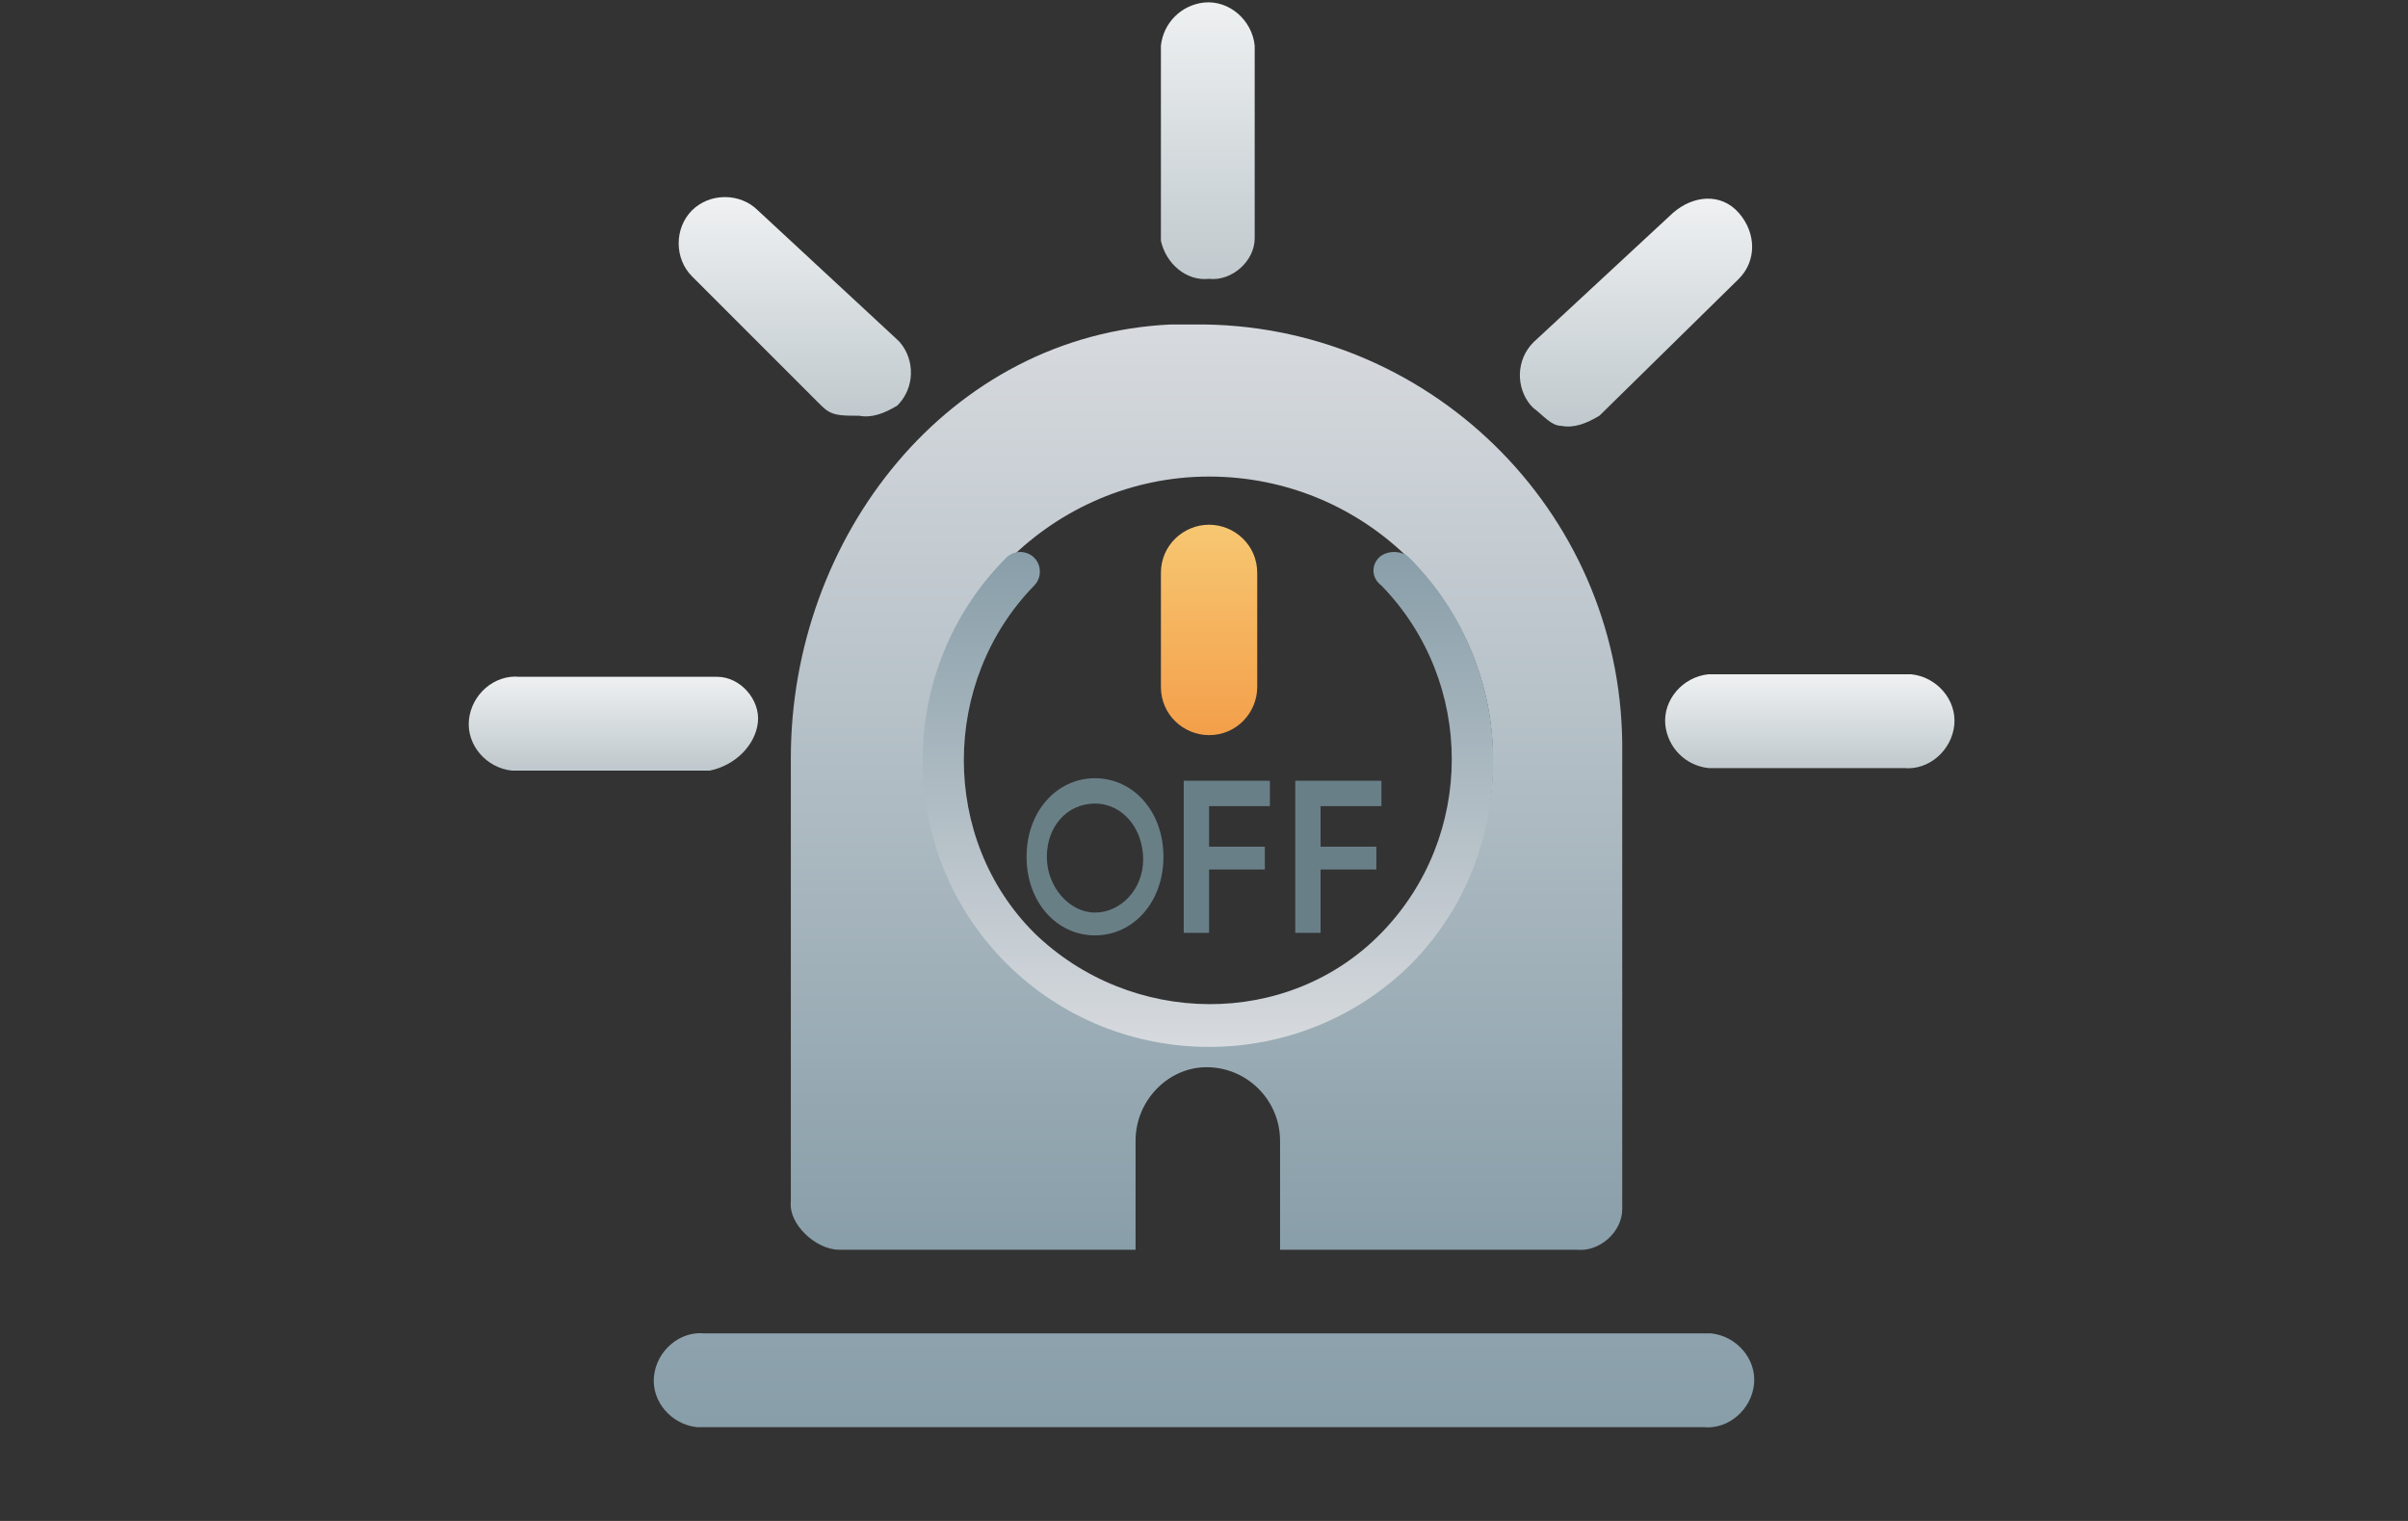 <?xml version="1.0" encoding="utf-8"?>
<!-- Generator: Adobe Illustrator 25.3.1, SVG Export Plug-In . SVG Version: 6.00 Build 0)  -->
<svg version="1.1" id="图层_1" xmlns="http://www.w3.org/2000/svg" xmlns:xlink="http://www.w3.org/1999/xlink" x="0px" y="0px"
	 viewBox="0 0 95 60" style="enable-background:new 0 0 95 60;" xml:space="preserve">
<rect x="0" y="0" width="95" height="60" fill="#333333" stroke="none"/>
<style type="text/css">
	.st0{fill:url(#SVGID_1_);}
	.st1{fill:url(#SVGID_2_);}
	.st2{fill:url(#SVGID_3_);}
	.st3{fill:url(#SVGID_4_);}
	.st4{fill:url(#SVGID_5_);}
	.st5{fill:url(#SVGID_6_);}
	.st6{fill:url(#SVGID_7_);}
	.st7{fill:url(#SVGID_8_);}
	.st8{fill:#697F87;}
	.st9{fill:#697F86;}
	.st10{fill:url(#SVGID_9_);}
</style>
<linearGradient id="SVGID_1_" gradientUnits="userSpaceOnUse" x1="47.65" y1="22.95" x2="47.65" y2="12" gradientTransform="matrix(1 0 0 1 0 -12)">
	<stop  offset="0" style="stop-color:#C0C9CD"/>
	<stop  offset="1" style="stop-color:#EFF1F2"/>
</linearGradient>
<path class="st0" d="M47.7,11c0.9,0.1,1.8-0.7,1.8-1.6c0-0.1,0-0.1,0-0.2V1.8c-0.1-1-1-1.8-2-1.7c-0.9,0.1-1.6,0.8-1.7,1.7v7.7
	C46,10.4,46.8,11.1,47.7,11L47.7,11z"/>
<linearGradient id="SVGID_2_" gradientUnits="userSpaceOnUse" x1="64.543" y1="28.78" x2="64.543" y2="19.84" gradientTransform="matrix(1 0 0 1 0 -12)">
	<stop  offset="0" style="stop-color:#C0C9CD"/>
	<stop  offset="1" style="stop-color:#EFF1F2"/>
</linearGradient>
<path class="st1" d="M61.6,16.8c0.5,0.1,1-0.1,1.5-0.4l5.5-5.4c0.7-0.7,0.7-1.8,0-2.6s-1.8-0.7-2.6,0l-5.5,5.1
	c-0.7,0.7-0.7,1.8-0.1,2.5c0,0,0,0,0.1,0.1C60.9,16.4,61.2,16.8,61.6,16.8z"/>
<linearGradient id="SVGID_3_" gradientUnits="userSpaceOnUse" x1="71.4" y1="42.28" x2="71.4" y2="38.63" gradientTransform="matrix(1 0 0 1 0 -12)">
	<stop  offset="0" style="stop-color:#C0C9CD"/>
	<stop  offset="1" style="stop-color:#EFF1F2"/>
</linearGradient>
<path class="st2" d="M75.1,26.6h-7.7c-1,0.1-1.8,1-1.7,2c0.1,0.9,0.8,1.6,1.7,1.7h7.7c1,0.1,1.9-0.7,2-1.7s-0.7-1.9-1.7-2
	C75.3,26.6,75.2,26.6,75.1,26.6z"/>
<linearGradient id="SVGID_4_" gradientUnits="userSpaceOnUse" x1="31.357" y1="28.426" x2="31.357" y2="19.846" gradientTransform="matrix(1 0 0 1 0 -12)">
	<stop  offset="0" style="stop-color:#C0C9CD"/>
	<stop  offset="1" style="stop-color:#EFF1F2"/>
</linearGradient>
<path class="st3" d="M32.4,16c0.4,0.4,0.7,0.4,1.5,0.4c0.5,0.1,1-0.1,1.5-0.4c0.7-0.7,0.7-1.8,0.1-2.5c0,0,0,0-0.1-0.1l-5.5-5.1
	c-0.7-0.7-1.9-0.7-2.6,0s-0.7,1.9,0,2.6L32.4,16z"/>
<linearGradient id="SVGID_5_" gradientUnits="userSpaceOnUse" x1="24.2" y1="42.28" x2="24.2" y2="38.63" gradientTransform="matrix(1 0 0 1 0 -12)">
	<stop  offset="0" style="stop-color:#C0C9CD"/>
	<stop  offset="1" style="stop-color:#EFF1F2"/>
</linearGradient>
<path class="st4" d="M29.9,28.5c0.1-0.9-0.7-1.8-1.6-1.8c-0.1,0-0.2,0-0.2,0h-7.6c-1-0.1-1.9,0.7-2,1.7s0.7,1.9,1.7,2
	c0.1,0,0.2,0,0.3,0H28C29,30.2,29.8,29.4,29.9,28.5z"/>
<linearGradient id="SVGID_6_" gradientUnits="userSpaceOnUse" x1="47.5" y1="68.28" x2="47.5" y2="64.63" gradientTransform="matrix(1 0 0 1 0 -12)">
	<stop  offset="0" style="stop-color:#889EA9"/>
	<stop  offset="1" style="stop-color:#8DA2AC"/>
</linearGradient>
<path class="st5" d="M67.2,52.6H27.8c-1-0.1-1.9,0.7-2,1.7s0.7,1.9,1.7,2c0.1,0,0.2,0,0.3,0h39.4c1,0.1,1.9-0.7,2-1.7
	s-0.7-1.9-1.7-2C67.4,52.6,67.3,52.6,67.2,52.6z"/>
<linearGradient id="SVGID_7_" gradientUnits="userSpaceOnUse" x1="47.597" y1="61.344" x2="47.597" y2="24.838" gradientTransform="matrix(1 0 0 1 0 -12)">
	<stop  offset="0" style="stop-color:#889EA9"/>
	<stop  offset="1" style="stop-color:#D7DADE"/>
</linearGradient>
<path class="st6" d="M33.1,49.3h11.7V45c0-1.6,1.3-2.9,2.8-2.9l0,0c1.6,0,2.9,1.3,2.9,2.9v4.3h11.7c0.9,0.1,1.8-0.7,1.8-1.6
	c0-0.1,0-0.1,0-0.2V29.3c-0.1-9.2-7.7-16.6-16.9-16.5c-0.3,0-0.6,0-0.9,0c-8.8,0.4-15,8.4-15,17.1v17.5
	C31.1,48.3,32.2,49.3,33.1,49.3C33.1,49.3,33,49.4,33.1,49.3z M47.7,18.8c6.2,0,11.2,5,11.2,11.2s-5,11.2-11.2,11.2
	s-11.2-5-11.2-11.2S41.6,18.8,47.7,18.8L47.7,18.8z"/>
<linearGradient id="SVGID_8_" gradientUnits="userSpaceOnUse" x1="47.7" y1="40.98" x2="47.7" y2="32.68" gradientTransform="matrix(1 0 0 1 0 -12)">
	<stop  offset="0" style="stop-color:#F49F4A"/>
	<stop  offset="1" style="stop-color:#F7C772"/>
</linearGradient>
<path class="st7" d="M47.7,20.7L47.7,20.7c1,0,1.9,0.8,1.9,1.9v4.5c0,1-0.8,1.9-1.9,1.9l0,0c-1,0-1.9-0.8-1.9-1.9v-4.5
	C45.8,21.5,46.7,20.7,47.7,20.7z"/>
<path class="st8" d="M50.1,31.8h-2.4v1.6h2.2v0.9h-2.2v2.5h-1v-6h3.4V31.8z"/>
<path class="st8" d="M54.5,31.8h-2.4v1.6h2.2v0.9h-2.2v2.5h-1v-6h3.4V31.8z"/>
<path class="st9" d="M43.2,36.9c1.5,0,2.7-1.3,2.7-3.1s-1.2-3.1-2.7-3.1s-2.7,1.3-2.7,3.1S41.7,36.9,43.2,36.9z M43.2,31.7
	c1.1,0,1.9,1,1.9,2.2S44.2,36,43.2,36s-1.9-1-1.9-2.2S42.1,31.7,43.2,31.7z"/>
<linearGradient id="SVGID_9_" gradientUnits="userSpaceOnUse" x1="47.658" y1="33.748" x2="47.658" y2="53.301" gradientTransform="matrix(1 0 0 1 0 -12)">
	<stop  offset="0" style="stop-color:#889EA9"/>
	<stop  offset="1" style="stop-color:#D7DADE"/>
</linearGradient>
<path class="st10" d="M55.6,22c-0.3-0.3-0.9-0.3-1.2,0l0,0c-0.3,0.3-0.3,0.8,0.1,1.1l0,0c3.7,3.8,3.7,9.9,0,13.7
	c-3.7,3.8-9.9,3.7-13.7,0c-3.7-3.7-3.7-9.9,0-13.7l0,0c0.3-0.3,0.3-0.8,0-1.1c-0.3-0.3-0.8-0.3-1.1,0l0,0l0,0l0,0
	c-4.4,4.4-4.4,11.6,0,16s11.6,4.4,16,0C60,33.6,60,26.4,55.6,22C55.6,22,55.6,22.1,55.6,22z"/>
</svg>
